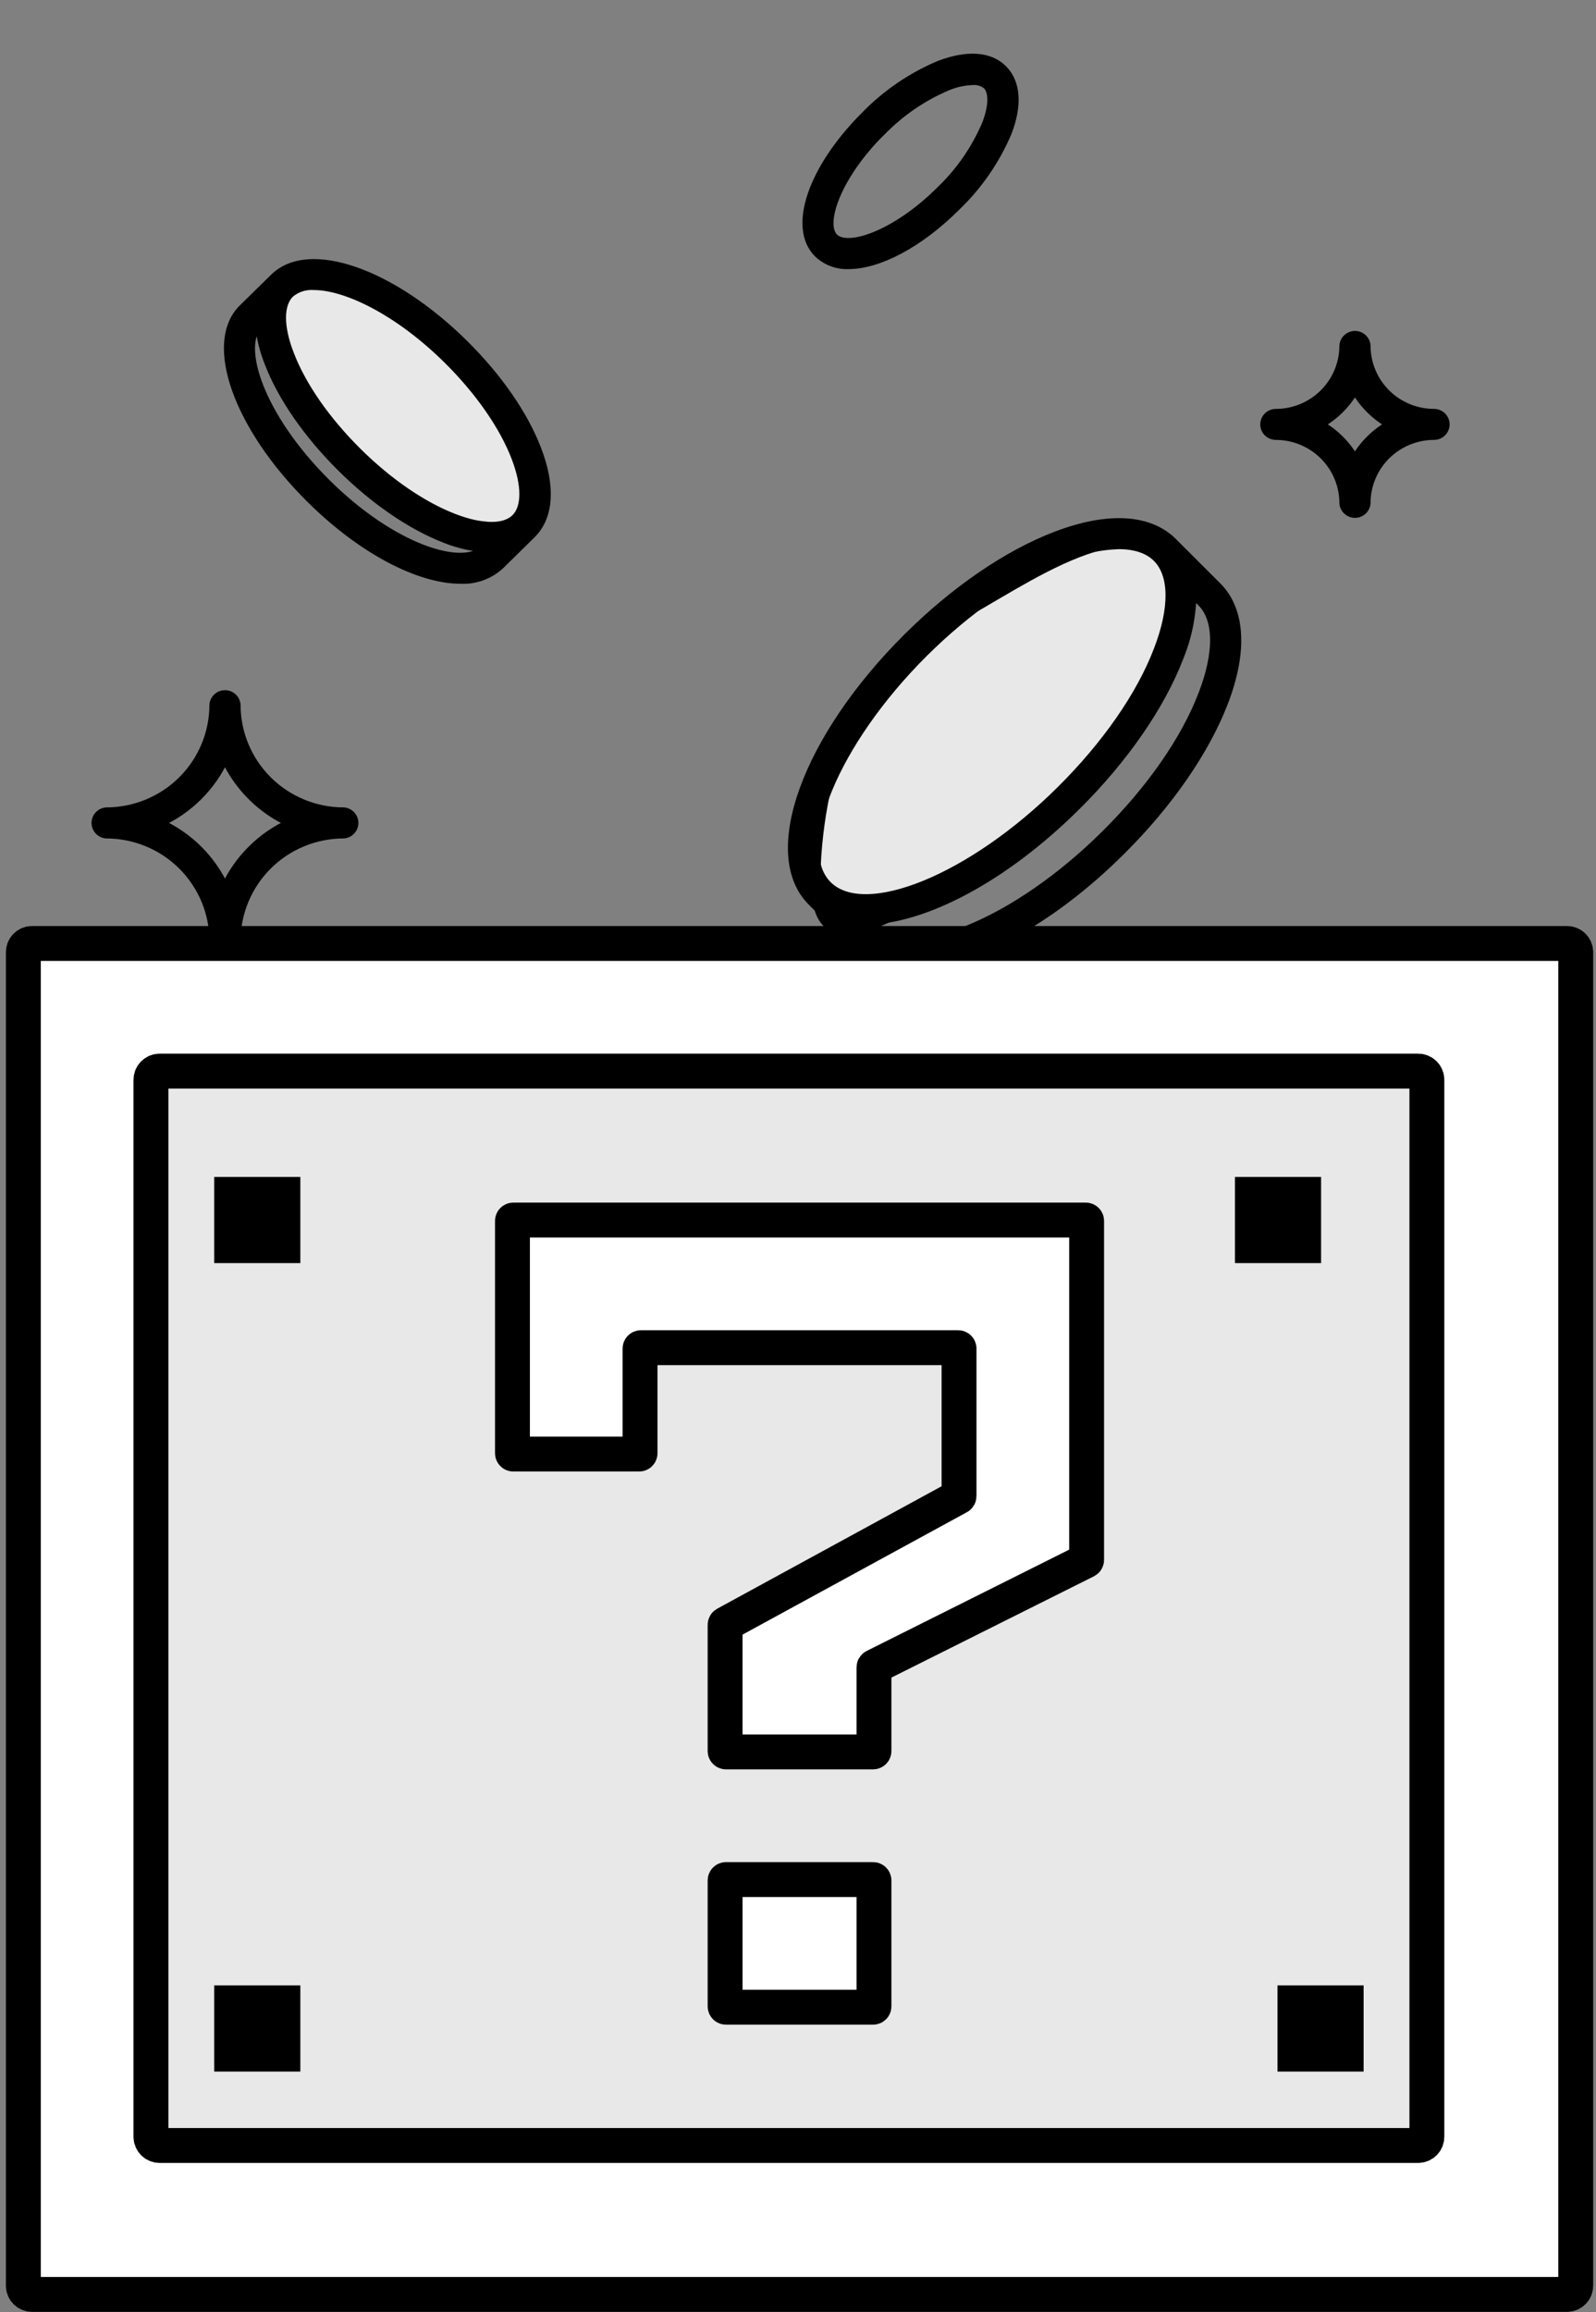 <svg width="183" height="265" viewBox="0 0 183 265" fill="none" xmlns="http://www.w3.org/2000/svg">
<rect x="0" y="0" width="183" height="265" fill="#808080" stroke="none"/>
<path d="M179.677 108.133H3.677C3.124 108.133 2.677 108.581 2.677 109.133V261.968C2.677 262.521 3.124 262.968 3.677 262.968H179.677C180.229 262.968 180.677 262.521 180.677 261.968V109.133C180.677 108.581 180.229 108.133 179.677 108.133Z" fill="white" stroke="black" stroke-width="4"/>
<path d="M162.608 122.762H18.307C17.754 122.762 17.307 123.209 17.307 123.762V244.899C17.307 245.451 17.754 245.899 18.307 245.899H162.608C163.16 245.899 163.608 245.451 163.608 244.899V123.762C163.608 123.209 163.16 122.762 162.608 122.762Z" fill="#E8E8E8" stroke="black" stroke-width="4"/>
<path d="M148.978 142.267H144.102V137.391H148.978V142.267Z" stroke="black" stroke-width="5"/>
<path d="M31.937 142.267H27.061V137.391H31.937V142.267Z" stroke="black" stroke-width="5"/>
<path d="M31.937 234.927H27.061V230.051H31.937V234.927Z" stroke="black" stroke-width="5"/>
<path d="M153.855 234.927H148.979V230.051H153.855V234.927Z" stroke="black" stroke-width="5"/>
<path d="M58.759 166.554V139.932C58.759 139.877 58.804 139.832 58.859 139.832H124.494C124.55 139.832 124.594 139.877 124.594 139.932V178.784C124.594 178.822 124.573 178.856 124.539 178.873L100.266 191.01C100.232 191.027 100.211 191.061 100.211 191.099V200.691C100.211 200.746 100.166 200.791 100.111 200.791H83.242C83.187 200.791 83.142 200.746 83.142 200.691V186.22C83.142 186.184 83.162 186.15 83.195 186.132L109.912 171.559C109.944 171.542 109.964 171.508 109.964 171.471V154.562C109.964 154.507 109.919 154.462 109.864 154.462H73.489C73.434 154.462 73.389 154.507 73.389 154.562V166.554C73.389 166.609 73.344 166.654 73.289 166.654H58.859C58.804 166.654 58.759 166.609 58.759 166.554Z" fill="white" stroke="black" stroke-width="4"/>
<path d="M100.211 229.952V215.522C100.211 215.467 100.166 215.422 100.111 215.422H83.243C83.187 215.422 83.143 215.467 83.143 215.522V229.952C83.143 230.007 83.187 230.052 83.243 230.052H100.111C100.166 230.052 100.211 230.007 100.211 229.952Z" fill="white" stroke="black" stroke-width="4"/>
<g clip-path="url(#clip0_867_21453)">
<path d="M39.398 93.038C36.133 93.034 33.004 91.743 30.695 89.448C28.387 87.152 27.089 84.039 27.085 80.793C27.062 80.469 26.916 80.166 26.677 79.945C26.439 79.724 26.125 79.602 25.798 79.602C25.472 79.602 25.158 79.724 24.919 79.945C24.68 80.166 24.535 80.469 24.511 80.793C24.506 84.04 23.206 87.153 20.897 89.448C18.587 91.743 15.457 93.034 12.192 93.038C11.867 93.061 11.562 93.206 11.34 93.444C11.118 93.681 10.994 93.993 10.994 94.318C10.994 94.642 11.118 94.954 11.34 95.192C11.562 95.429 11.867 95.574 12.192 95.597C15.457 95.601 18.587 96.892 20.897 99.187C23.206 101.483 24.506 104.595 24.511 107.843C24.499 108.018 24.523 108.195 24.581 108.361C24.64 108.527 24.733 108.68 24.854 108.809C24.975 108.938 25.121 109.04 25.283 109.111C25.446 109.181 25.621 109.217 25.798 109.217C25.976 109.217 26.151 109.181 26.313 109.111C26.476 109.04 26.622 108.938 26.743 108.809C26.863 108.68 26.956 108.527 27.015 108.361C27.074 108.195 27.098 108.018 27.085 107.843C27.089 104.596 28.387 101.483 30.695 99.188C33.004 96.892 36.133 95.601 39.398 95.597C39.723 95.574 40.028 95.429 40.25 95.192C40.472 94.954 40.596 94.642 40.596 94.318C40.596 93.993 40.472 93.681 40.25 93.444C40.028 93.206 39.723 93.061 39.398 93.038ZM25.795 101.822C24.292 98.483 21.604 95.813 18.246 94.321C21.603 92.824 24.29 90.152 25.795 86.813C27.302 90.151 29.988 92.822 33.344 94.321C29.987 95.815 27.3 98.485 25.795 101.822Z" fill="black" stroke="black"/>
<path d="M164.43 47.365C162.366 47.364 160.387 46.547 158.928 45.095C157.469 43.643 156.649 41.674 156.649 39.621C156.626 39.297 156.48 38.995 156.242 38.774C156.003 38.553 155.689 38.43 155.363 38.43C155.036 38.43 154.722 38.553 154.484 38.774C154.245 38.995 154.099 39.297 154.076 39.621C154.074 41.674 153.253 43.643 151.793 45.095C150.333 46.547 148.353 47.364 146.288 47.365C145.948 47.365 145.622 47.5 145.381 47.739C145.14 47.979 145.005 48.303 145.005 48.642C145.005 48.98 145.14 49.305 145.381 49.544C145.622 49.784 145.948 49.918 146.288 49.918C148.353 49.92 150.333 50.737 151.793 52.189C153.253 53.641 154.074 55.609 154.076 57.663C154.099 57.986 154.245 58.289 154.484 58.51C154.722 58.731 155.036 58.854 155.363 58.854C155.689 58.854 156.003 58.731 156.242 58.51C156.48 58.289 156.626 57.986 156.649 57.663C156.649 55.61 157.469 53.641 158.928 52.189C160.387 50.737 162.366 49.92 164.43 49.918C164.771 49.918 165.097 49.784 165.338 49.544C165.578 49.305 165.714 48.98 165.714 48.642C165.714 48.303 165.578 47.979 165.338 47.739C165.097 47.5 164.771 47.365 164.43 47.365ZM155.359 52.695C154.412 50.989 152.999 49.584 151.284 48.642C152.999 47.699 154.412 46.294 155.359 44.589C156.307 46.294 157.72 47.699 159.435 48.642C157.72 49.584 156.307 50.989 155.359 52.695Z" fill="black" stroke="black"/>
<path d="M122.558 91.844C133.386 84.883 134.804 69.608 134.16 62.84C125.459 58.973 113.857 69.608 106.123 72.508C98.389 75.409 93.555 88.944 93.555 101.512C93.555 114.08 109.023 100.545 122.558 91.844Z" fill="#E8E8E8" stroke="black"/>
<path d="M134.47 62.125C131.738 59.407 126.987 59.157 121.085 61.414C115.515 63.539 109.481 67.678 104.068 73.054C92.464 84.602 87.634 97.88 93.079 103.321L98.187 108.407C99.702 109.914 101.826 110.625 104.36 110.625C110.923 110.625 120.239 105.808 128.588 97.465C134 92.09 138.155 86.076 140.299 80.548C142.568 74.679 142.284 69.948 139.584 67.231L134.47 62.125ZM105.888 74.85C111.049 69.718 116.772 65.79 122.012 63.789C124.003 62.967 126.128 62.51 128.284 62.441C130.156 62.441 131.658 62.934 132.651 63.921C134.596 65.849 134.636 69.705 132.783 74.501C130.798 79.713 126.828 85.404 121.661 90.537C111.426 100.716 99.166 105.716 94.898 101.466C90.631 97.215 95.666 85.042 105.888 74.85ZM137.897 79.588C135.912 84.792 131.943 90.484 126.769 95.616C116.533 105.795 104.274 110.796 100.006 106.552L98.921 105.473C99.034 105.473 99.133 105.473 99.245 105.473C105.815 105.473 115.124 100.65 123.481 92.313C128.893 86.931 133.048 80.923 135.185 75.39C136.162 73.031 136.672 70.506 136.687 67.955L137.752 69.014C139.704 70.942 139.75 74.804 137.897 79.601V79.588Z" fill="black" stroke="black"/>
<path d="M52.374 39.291C47.547 31.581 36.954 30.572 32.261 31.031C29.579 37.226 36.954 45.486 38.965 50.993C40.977 56.5 50.363 59.941 59.079 59.941C67.795 59.941 58.408 48.928 52.374 39.291Z" fill="#E8E8E8"/>
<path d="M52.79 66.406C53.623 66.449 54.457 66.325 55.241 66.041C56.025 65.757 56.744 65.32 57.355 64.754L60.968 61.201C62.992 59.181 63.204 55.727 61.556 51.47C60.035 47.522 57.097 43.291 53.273 39.494C44.989 31.263 35.409 27.901 31.439 31.842L27.833 35.375C23.864 39.323 27.251 48.851 35.528 57.089C41.463 63.011 48.066 66.406 52.79 66.406ZM33.232 33.645C33.996 32.993 34.988 32.669 35.991 32.743C39.663 32.743 45.671 35.592 51.42 41.297C54.993 44.857 57.732 48.792 59.122 52.391C60.359 55.602 60.359 58.148 59.122 59.392C57.884 60.635 55.311 60.629 52.082 59.392C48.463 58.01 44.5 55.292 40.927 51.739C37.354 48.186 34.615 44.245 33.226 40.639C31.982 37.441 31.988 34.888 33.232 33.645ZM29.653 37.204L29.752 37.106C29.886 38.637 30.247 40.141 30.824 41.567C32.339 45.515 35.283 49.746 39.107 53.549C42.932 57.352 47.206 60.273 51.149 61.78C52.594 62.355 54.121 62.699 55.675 62.8L55.529 62.945C53.048 65.412 44.943 62.879 37.341 55.292C29.739 47.706 27.172 39.672 29.653 37.204Z" fill="black" stroke="black"/>
<path d="M97.289 30.344C100.703 30.344 105.348 27.949 109.615 23.699C112.137 21.285 114.14 18.389 115.504 15.184C116.715 12.052 116.536 9.486 115.001 7.946C113.466 6.407 110.899 6.242 107.723 7.446C104.501 8.803 101.588 10.795 99.162 13.302C93.141 19.316 90.825 26.081 93.803 29.028C94.265 29.469 94.812 29.813 95.411 30.039C96.01 30.265 96.649 30.369 97.289 30.344ZM101.001 15.132C103.172 12.878 105.781 11.088 108.669 9.868C109.573 9.493 110.536 9.284 111.514 9.249C112.111 9.195 112.706 9.377 113.168 9.756C113.916 10.499 113.89 12.177 113.089 14.243C111.862 17.116 110.062 19.71 107.796 21.869C102.768 26.877 97.21 28.831 95.615 27.232C94.021 25.633 95.966 20.113 101.008 15.112L101.001 15.132Z" fill="black" stroke="black"/>
</g>
<defs>
<clipPath id="clip0_867_21453">
<rect width="178" height="109.794" fill="white" transform="translate(2.677)"/>
</clipPath>
</defs>
</svg>
